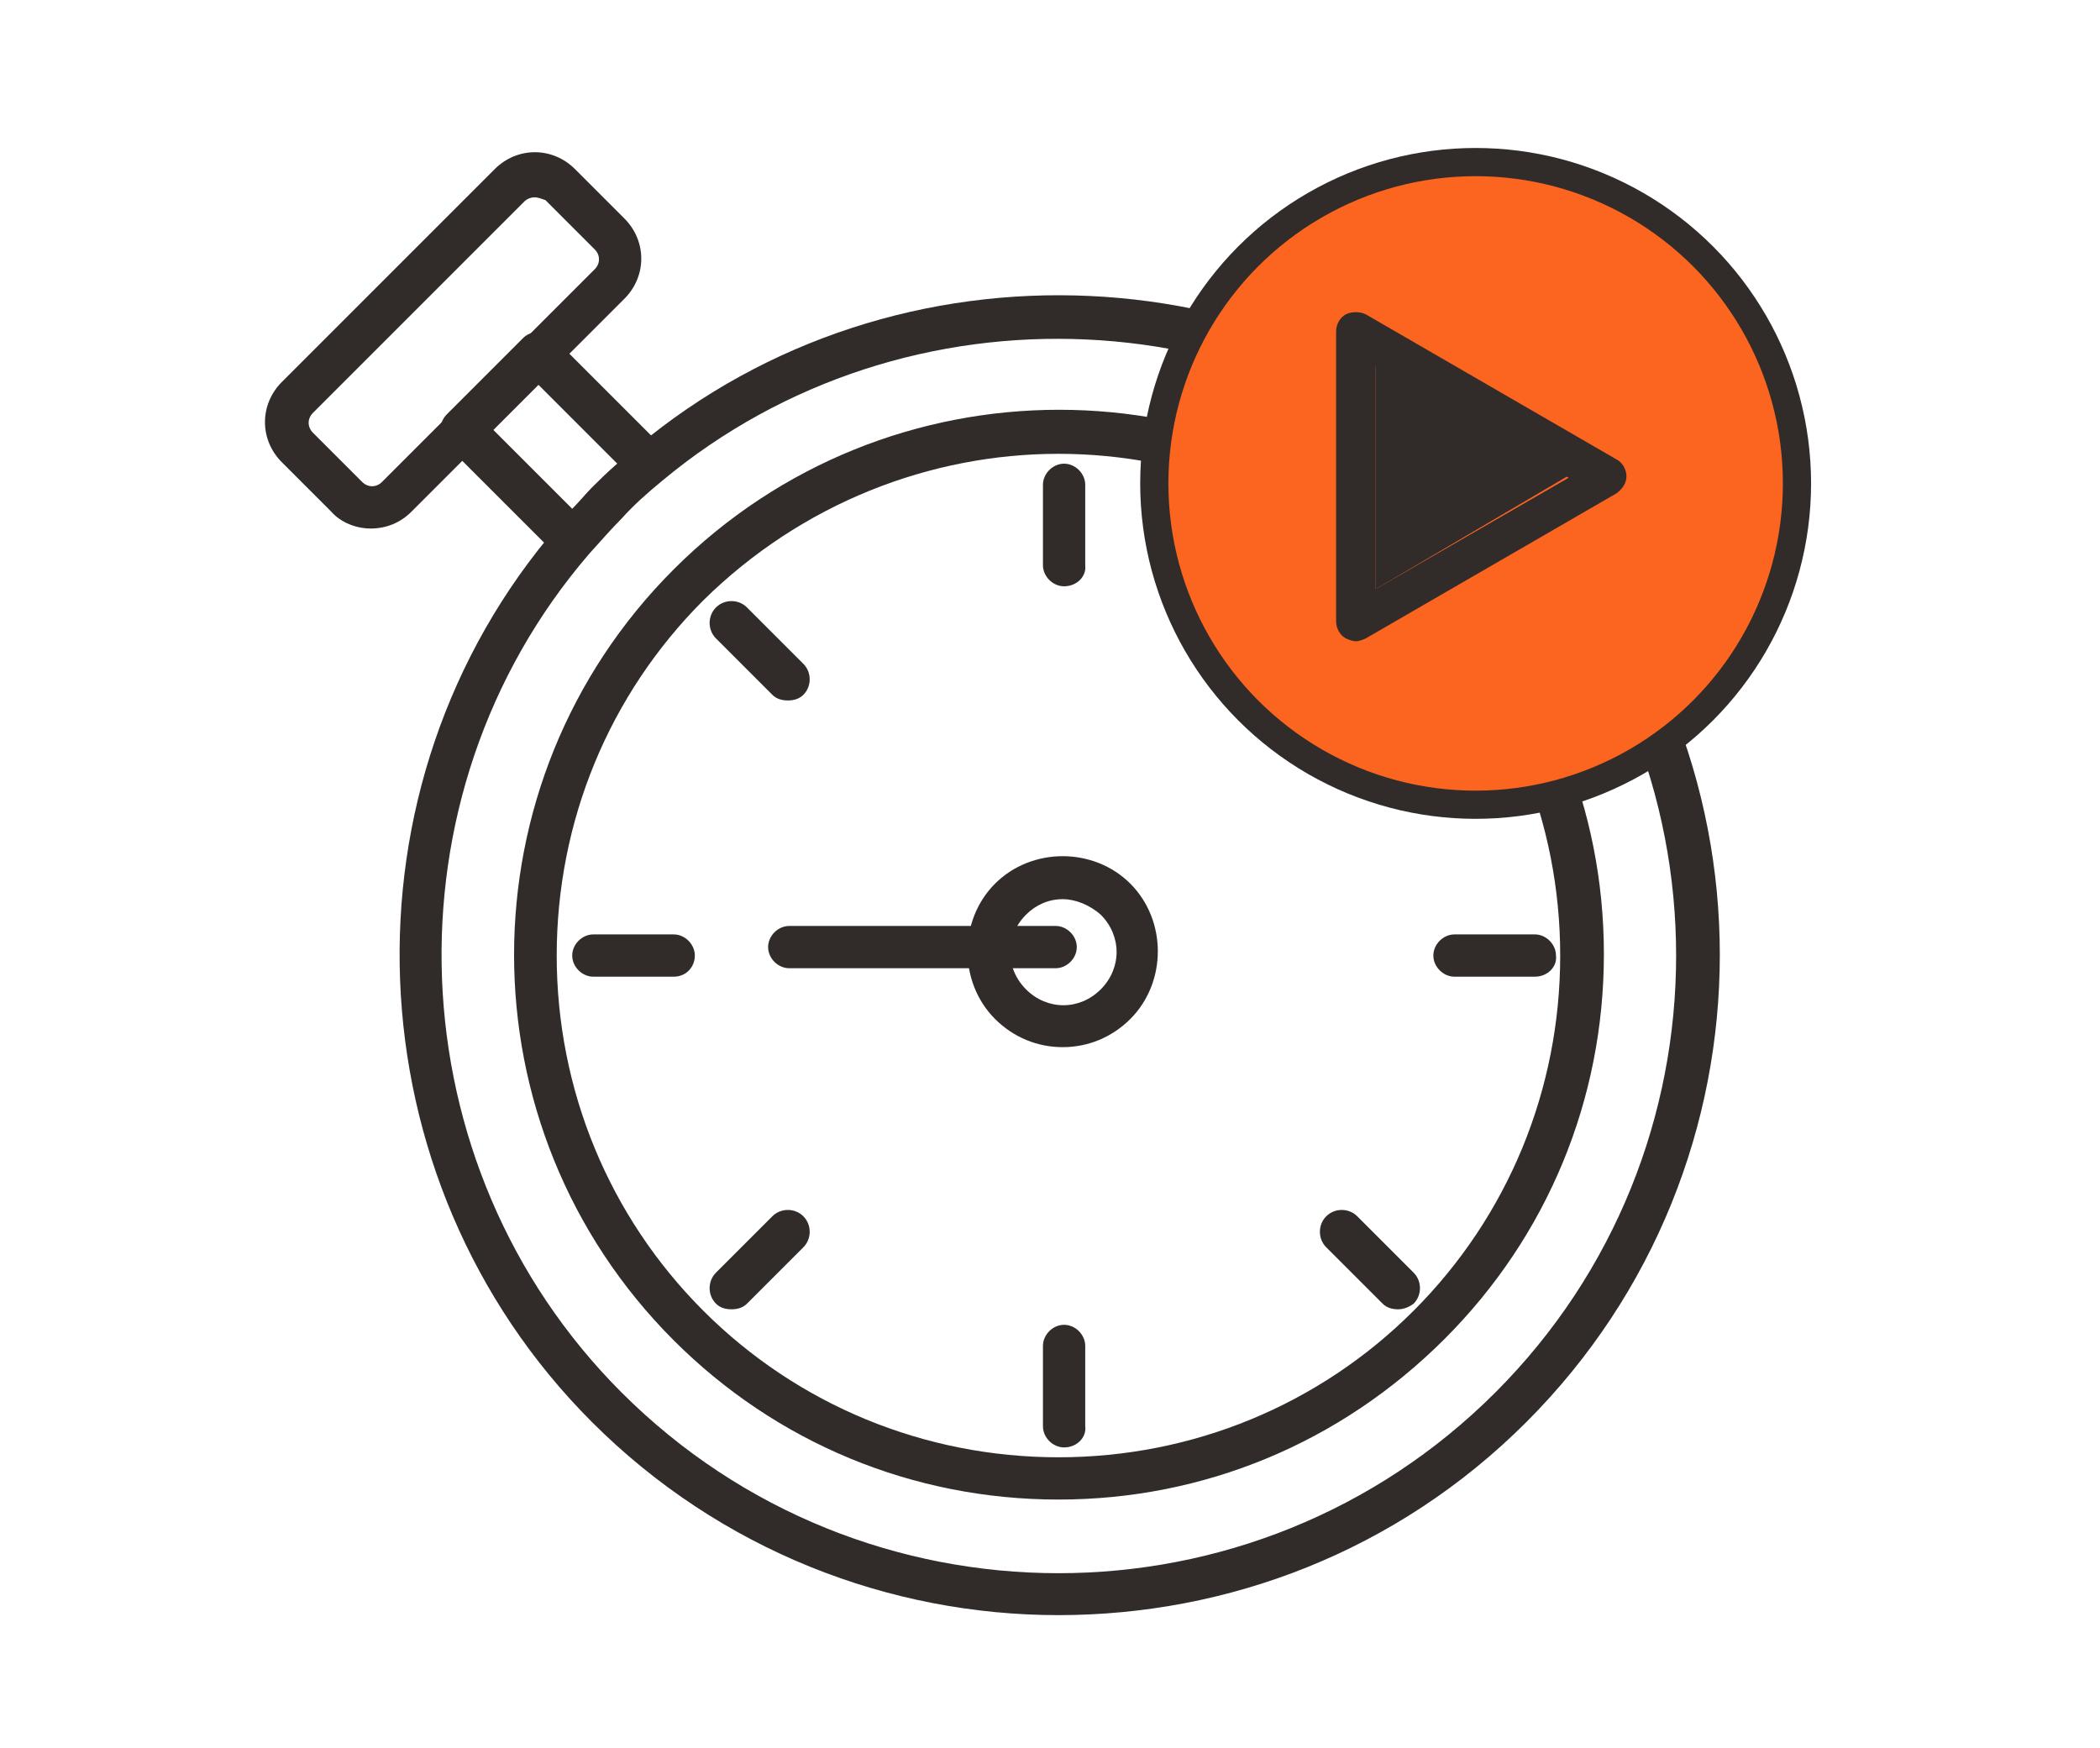 <?xml version="1.0" encoding="utf-8"?>
<!-- Generator: Adobe Illustrator 24.0.1, SVG Export Plug-In . SVG Version: 6.00 Build 0)  -->
<svg version="1.1" id="Layer_1" xmlns="http://www.w3.org/2000/svg" xmlns:xlink="http://www.w3.org/1999/xlink" x="0px" y="0px"
	 viewBox="0 0 149 124" style="enable-background:new 0 0 149 124;" xml:space="preserve">
<style type="text/css">
	.st0{fill:#312C29;}
	.st1{fill:#FB6520;stroke:#312C29;stroke-width:2;stroke-miterlimit:10;}
</style>
<g>
	<path class="st0" d="M55.9,49.7c-0.4,0-0.8-0.1-1.1-0.4l-4-4c-0.6-0.6-0.6-1.6,0-2.2c0.6-0.6,1.6-0.6,2.2,0l4,4
		c0.6,0.6,0.6,1.6,0,2.2C56.7,49.6,56.3,49.7,55.9,49.7z"/>
</g>
<g>
	<path class="st0" d="M99.2,92.9c-0.4,0-0.8-0.1-1.1-0.4l-4-4c-0.6-0.6-0.6-1.6,0-2.2c0.6-0.6,1.6-0.6,2.2,0l4,4
		c0.6,0.6,0.6,1.6,0,2.2C99.9,92.8,99.5,92.9,99.2,92.9z"/>
</g>
<g>
	<path class="st0" d="M95.1,49.7c-0.4,0-0.8-0.1-1.1-0.4c-0.6-0.6-0.6-1.6,0-2.2l4-4c0.6-0.6,1.6-0.6,2.2,0c0.6,0.6,0.6,1.6,0,2.2
		l-4,4C95.9,49.6,95.5,49.7,95.1,49.7z"/>
</g>
<g>
	<path class="st0" d="M51.9,92.9c-0.4,0-0.8-0.1-1.1-0.4c-0.6-0.6-0.6-1.6,0-2.2l4-4c0.6-0.6,1.6-0.6,2.2,0c0.6,0.6,0.6,1.6,0,2.2
		l-4,4C52.7,92.8,52.3,92.9,51.9,92.9z"/>
</g>
<g>
	<path class="st0" d="M75.5,41.6c-0.8,0-1.5-0.7-1.5-1.5v-5.7c0-0.8,0.7-1.5,1.5-1.5c0.8,0,1.5,0.7,1.5,1.5v5.7
		C77.1,40.9,76.4,41.6,75.5,41.6z"/>
</g>
<g>
	<path class="st0" d="M75.5,102.7c-0.8,0-1.5-0.7-1.5-1.5v-5.7c0-0.8,0.7-1.5,1.5-1.5c0.8,0,1.5,0.7,1.5,1.5v5.7
		C77.1,102,76.4,102.7,75.5,102.7z"/>
</g>
<g>
	<path class="st0" d="M47.8,69.3h-5.7c-0.8,0-1.5-0.7-1.5-1.5c0-0.8,0.7-1.5,1.5-1.5h5.7c0.8,0,1.5,0.7,1.5,1.5
		C49.3,68.6,48.7,69.3,47.8,69.3z"/>
</g>
<g>
	<path class="st0" d="M108.9,69.3h-5.7c-0.8,0-1.5-0.7-1.5-1.5c0-0.8,0.7-1.5,1.5-1.5h5.7c0.8,0,1.5,0.7,1.5,1.5
		C110.5,68.6,109.8,69.3,108.9,69.3z"/>
</g>
<g>
	<path class="st0" d="M26.3,37.5c-1,0-2.1-0.4-2.8-1.2L20,32.8c-1.6-1.6-1.6-4.1,0-5.7l15.1-15.1c1.6-1.6,4.1-1.6,5.7,0l3.5,3.5
		c1.6,1.6,1.6,4.1,0,5.7L29.2,36.3C28.4,37.1,27.4,37.5,26.3,37.5z M37.9,14c-0.2,0-0.5,0.1-0.7,0.3L22.2,29.3c-0.4,0.4-0.4,1,0,1.4
		l3.5,3.5c0.4,0.4,1,0.4,1.4,0l15.1-15.1c0.4-0.4,0.4-1,0-1.4l-3.5-3.5C38.4,14.1,38.2,14,37.9,14z"/>
</g>
<g>
	<path class="st0" d="M40.6,39.8c-0.4,0-0.8-0.2-1.1-0.4l-7.8-7.8c-0.6-0.6-0.6-1.6,0-2.2l5.4-5.4c0.6-0.6,1.6-0.6,2.2,0l7.8,7.8
		c0.3,0.3,0.5,0.7,0.4,1.1c0,0.4-0.2,0.8-0.5,1.1c-1.1,0.9-2.1,1.8-2.9,2.7c-0.7,0.7-1.4,1.5-2.3,2.5C41.5,39.6,41.1,39.8,40.6,39.8
		C40.7,39.8,40.7,39.8,40.6,39.8z M35,30.5l5.6,5.6c0.5-0.5,0.9-1,1.3-1.4c0.6-0.6,1.2-1.2,1.9-1.8l-5.6-5.6L35,30.5z"/>
</g>
<g>
	<path class="st0" d="M75.1,114.6c-12,0-24-4.6-33.1-13.7c-17.2-17.2-18.3-45.2-2.4-63.6c0.9-1,1.7-1.9,2.4-2.7c1-1,2-1.9,3.2-2.9
		l0,0c18.4-15.4,46.2-14.1,63.1,2.9c18.3,18.3,18.3,48,0,66.3C99.1,110.1,87.1,114.6,75.1,114.6z M47,34.1c-1.1,0.9-2.1,1.8-2.9,2.7
		c-0.7,0.7-1.4,1.5-2.3,2.5C27,56.5,28,82.7,44.1,98.8c17.1,17.1,44.9,17.1,62,0c17.1-17.1,17.1-44.9,0-62
		C90.2,20.9,64.3,19.7,47,34.1L47,34.1z M75.1,106.4C75.1,106.4,75.1,106.4,75.1,106.4c-10.3,0-20-4-27.3-11.3
		c-15.1-15.1-15.1-39.6,0-54.7s39.6-15.1,54.7,0c7.3,7.3,11.3,17,11.3,27.3c0,10.3-4,20-11.3,27.3C95.1,102.4,85.4,106.4,75.1,106.4
		z M75.1,32.2c-9.1,0-18.2,3.5-25.2,10.4c-6.7,6.7-10.4,15.7-10.4,25.2c0,9.5,3.7,18.5,10.4,25.2c6.7,6.7,15.7,10.4,25.2,10.4
		c9.5,0,18.5-3.7,25.2-10.4c6.7-6.7,10.4-15.7,10.4-25.2c0-9.5-3.7-18.5-10.4-25.2C93.3,35.7,84.2,32.2,75.1,32.2z"/>
</g>
<g>
	<path class="st0" d="M75.4,74.3c-1.8,0-3.5-0.7-4.8-2c-2.6-2.6-2.6-7,0-9.6c2.6-2.6,7-2.6,9.6,0c2.6,2.6,2.6,7,0,9.6
		C78.9,73.6,77.2,74.3,75.4,74.3z M75.4,63.8c-1,0-1.9,0.4-2.6,1.1c-1.5,1.5-1.5,3.8,0,5.3c1.5,1.5,3.8,1.5,5.3,0
		c1.5-1.5,1.5-3.8,0-5.3C77.3,64.2,76.3,63.8,75.4,63.8z"/>
</g>
<g>
	<path class="st0" d="M74.9,68.7H56c-0.8,0-1.5-0.7-1.5-1.5c0-0.8,0.7-1.5,1.5-1.5h18.9c0.8,0,1.5,0.7,1.5,1.5
		C76.4,68,75.7,68.7,74.9,68.7z"/>
</g>
<circle class="st1" cx="104.7" cy="34.3" r="22.8"/>
<g>
	<g id="XMLID_60_">
		<g>
			<path class="st0" d="M114.7,32.6c0.4,0.2,0.7,0.7,0.7,1.2s-0.3,0.9-0.7,1.2L96.9,45.3c-0.2,0.1-0.5,0.2-0.7,0.2
				c-0.2,0-0.5-0.1-0.7-0.2c-0.4-0.2-0.7-0.7-0.7-1.2V23.5c0-0.5,0.3-1,0.7-1.2c0.4-0.2,1-0.2,1.4,0L114.7,32.6z M97.6,41.8
				l13.7-7.9l-13.7-7.9V41.8z"/>
			<polygon class="st0" points="111.2,33.8 97.6,41.8 97.6,25.9 			"/>
		</g>
		<g>
		</g>
	</g>
</g>
</svg>
